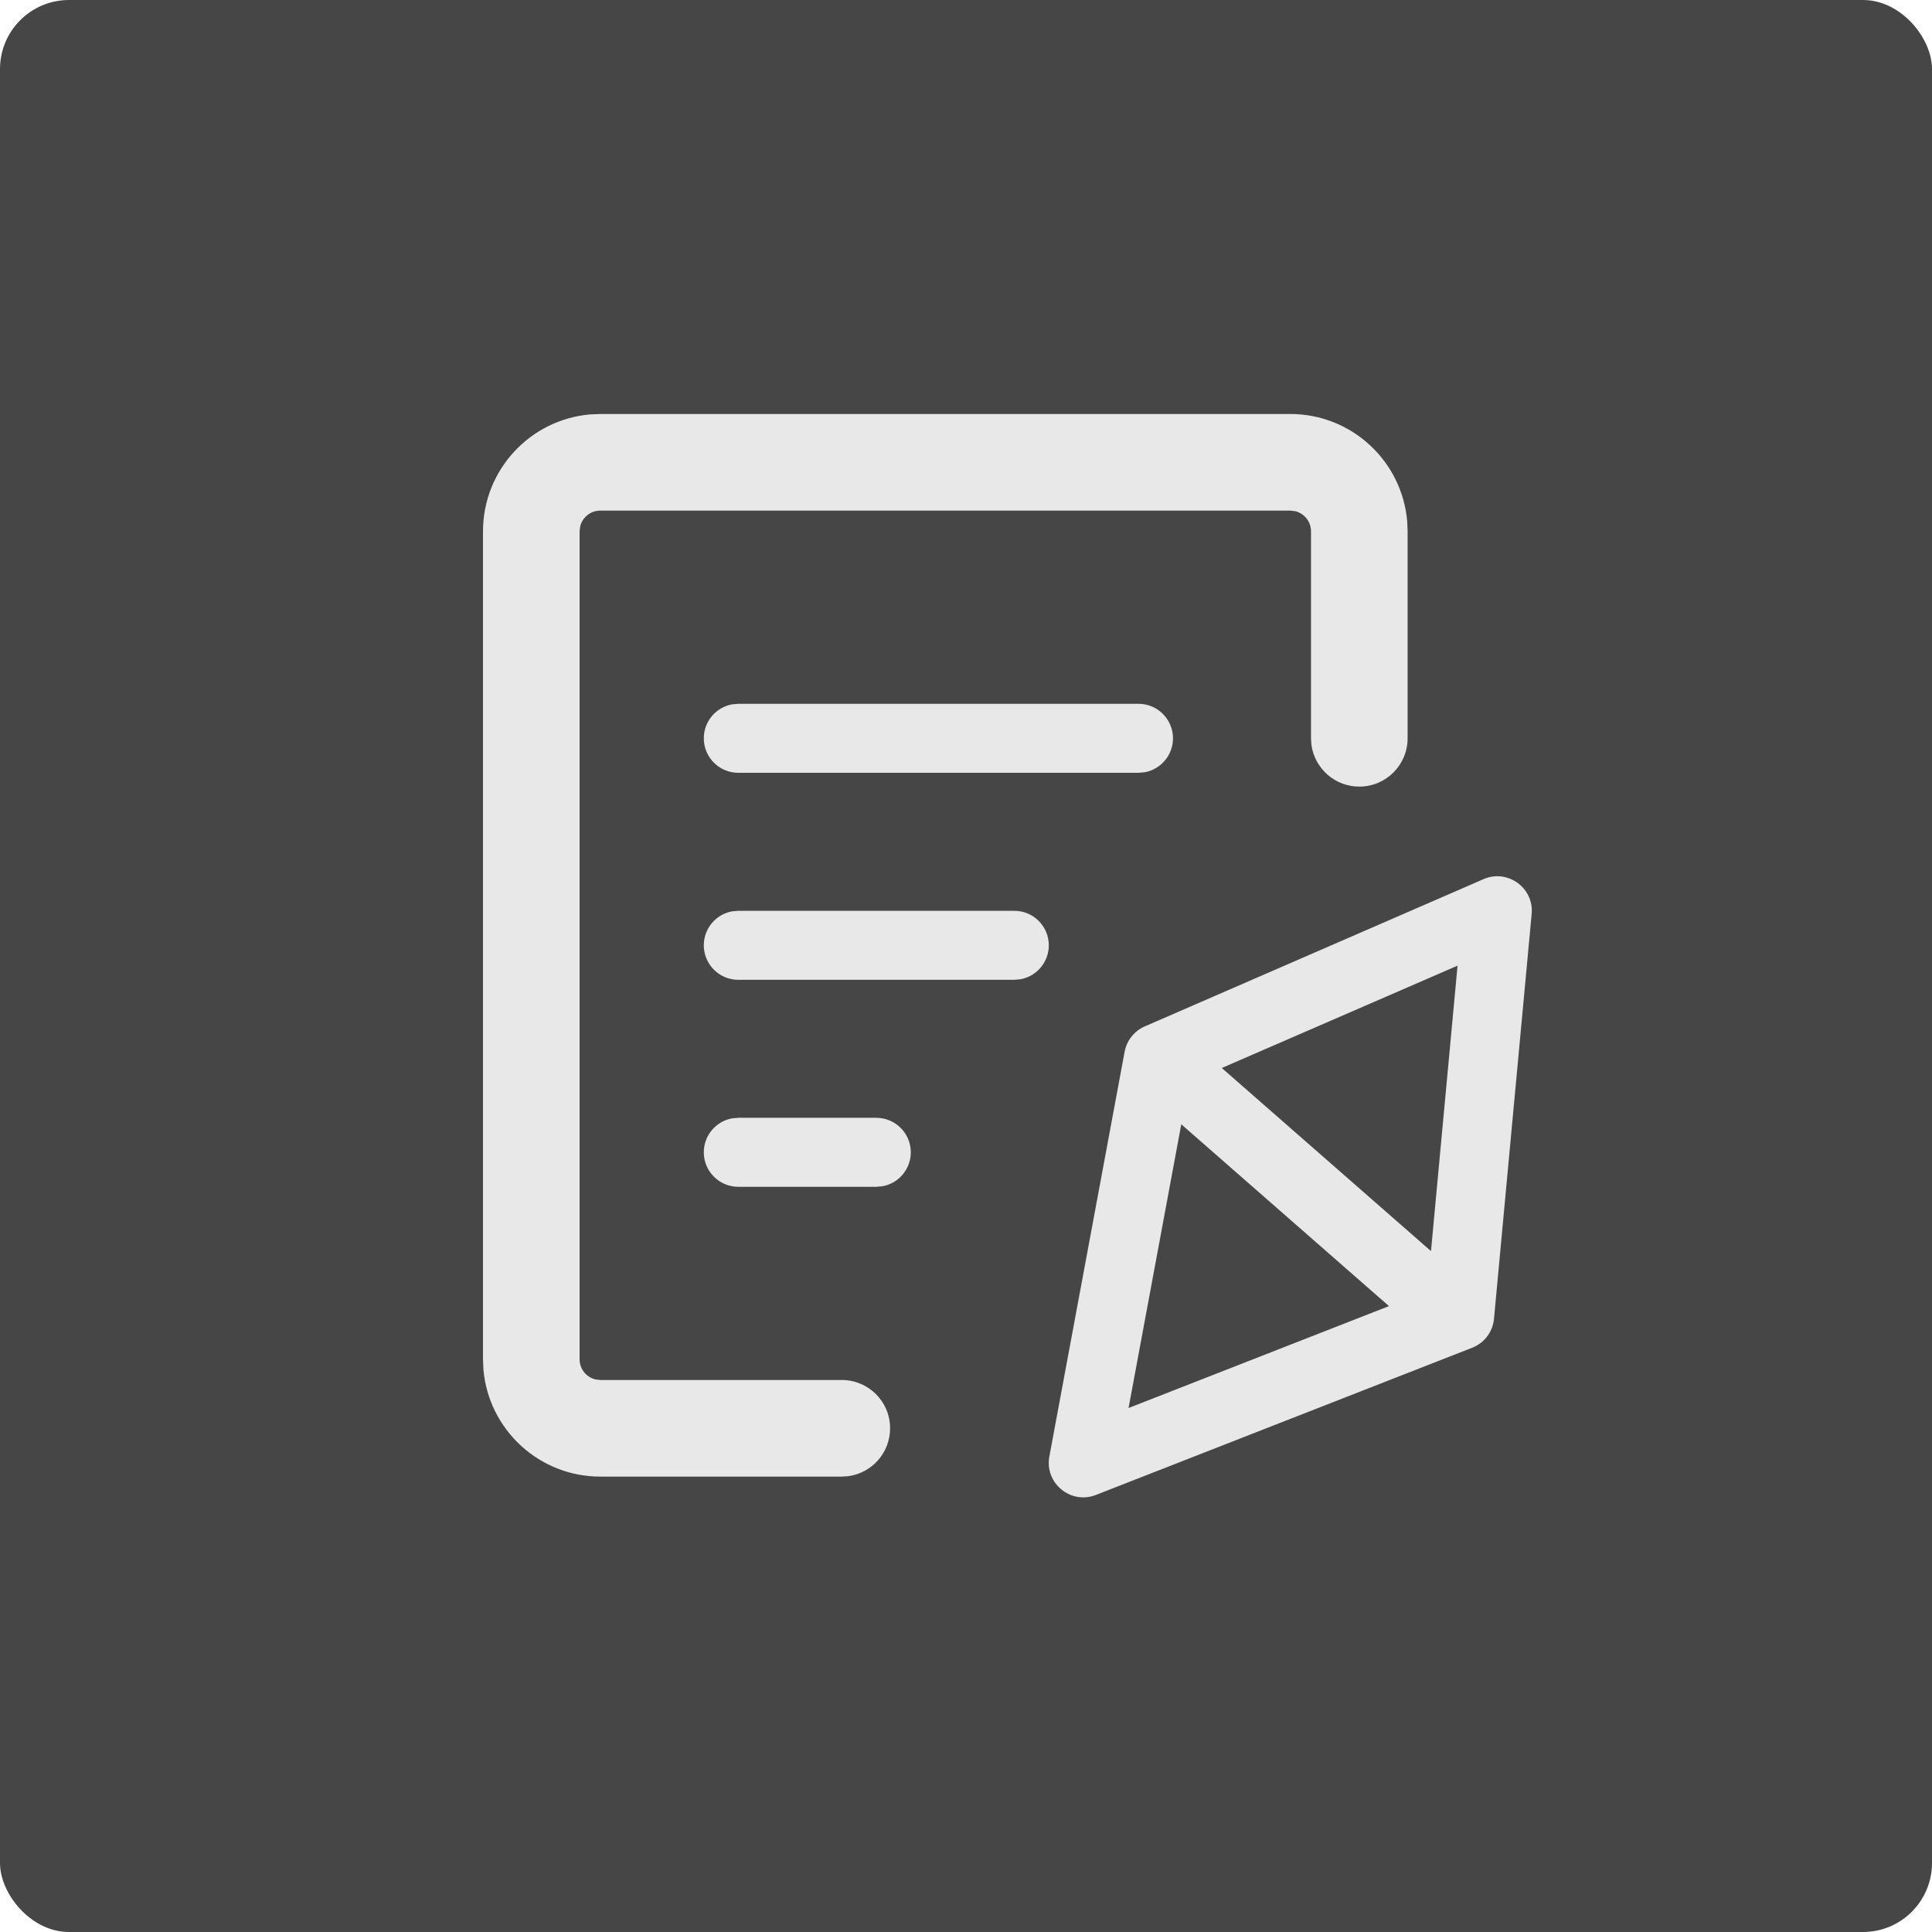 <?xml version="1.0" encoding="UTF-8"?>
<svg width="28px" height="28px" viewBox="0 0 28 28" version="1.1" xmlns="http://www.w3.org/2000/svg" xmlns:xlink="http://www.w3.org/1999/xlink">
    <title>4.组件/2.通用/按钮/4.图标按钮/集合信息对比-Hover</title>
    <g id="4.组件/2.通用/按钮/4.图标按钮/集合信息对比-Hover" stroke="none" stroke-width="1" fill="none" fill-rule="evenodd">
        <g id="图表normal" fill="#464646">
            <rect id="bgc" x="0" y="0" width="28" height="28" rx="1"></rect>
        </g>
        <rect id="BOX" opacity="0.192" x="6" y="6" width="16" height="16"></rect>
        <path d="M21.501,12.741 C21.849,12.59 22.233,12.868 22.198,13.246 L22.198,13.246 L21.652,19.113 C21.635,19.301 21.513,19.463 21.337,19.532 L21.337,19.532 L15.882,21.666 C15.517,21.809 15.137,21.494 15.208,21.109 L15.208,21.109 L16.299,15.242 C16.33,15.079 16.439,14.941 16.592,14.875 L16.592,14.875 Z M18.7,6 C19.589,6 20.319,6.683 20.394,7.553 L20.4,7.7 L20.4,10.7 C20.4,11.087 20.087,11.4 19.7,11.4 C19.346,11.4 19.053,11.137 19.006,10.795 L19,10.7 L19,7.7 C19,7.558 18.901,7.439 18.769,7.408 L18.7,7.4 L8.7,7.4 C8.558,7.4 8.439,7.499 8.408,7.631 L8.4,7.7 L8.4,19.7 C8.4,19.842 8.499,19.961 8.631,19.992 L8.7,20 L12.2,20 C12.587,20 12.9,20.313 12.9,20.7 C12.9,21.054 12.637,21.347 12.295,21.394 L12.2,21.4 L8.7,21.4 C7.811,21.4 7.081,20.717 7.006,19.847 L7,19.7 L7,7.7 C7,6.811 7.683,6.081 8.553,6.006 L8.7,6 L18.7,6 Z M17.12,16.294 L16.356,20.406 L20.13,18.929 L17.12,16.294 Z M21.124,13.995 L17.707,15.478 L20.739,18.132 L21.124,13.995 Z M12.7,16.2 C12.976,16.2 13.2,16.424 13.2,16.7 C13.2,16.945 13.023,17.15 12.79,17.192 L12.7,17.2 L10.7,17.2 C10.424,17.2 10.2,16.976 10.2,16.7 C10.2,16.455 10.377,16.25 10.61,16.208 L10.7,16.2 L12.7,16.2 Z M14.7,13.2 C14.976,13.2 15.2,13.424 15.2,13.7 C15.2,13.945 15.023,14.15 14.79,14.192 L14.7,14.2 L10.7,14.2 C10.424,14.2 10.2,13.976 10.2,13.7 C10.2,13.455 10.377,13.25 10.61,13.208 L10.7,13.2 L14.7,13.2 Z M16.5,10.2 C16.776,10.2 17,10.424 17,10.7 C17,10.945 16.823,11.15 16.59,11.192 L16.5,11.2 L10.7,11.2 C10.424,11.2 10.2,10.976 10.2,10.7 C10.2,10.455 10.377,10.25 10.61,10.208 L10.7,10.2 L16.5,10.2 Z" id="形状结合" fill="#E8E8E8"></path>
    </g>
</svg>